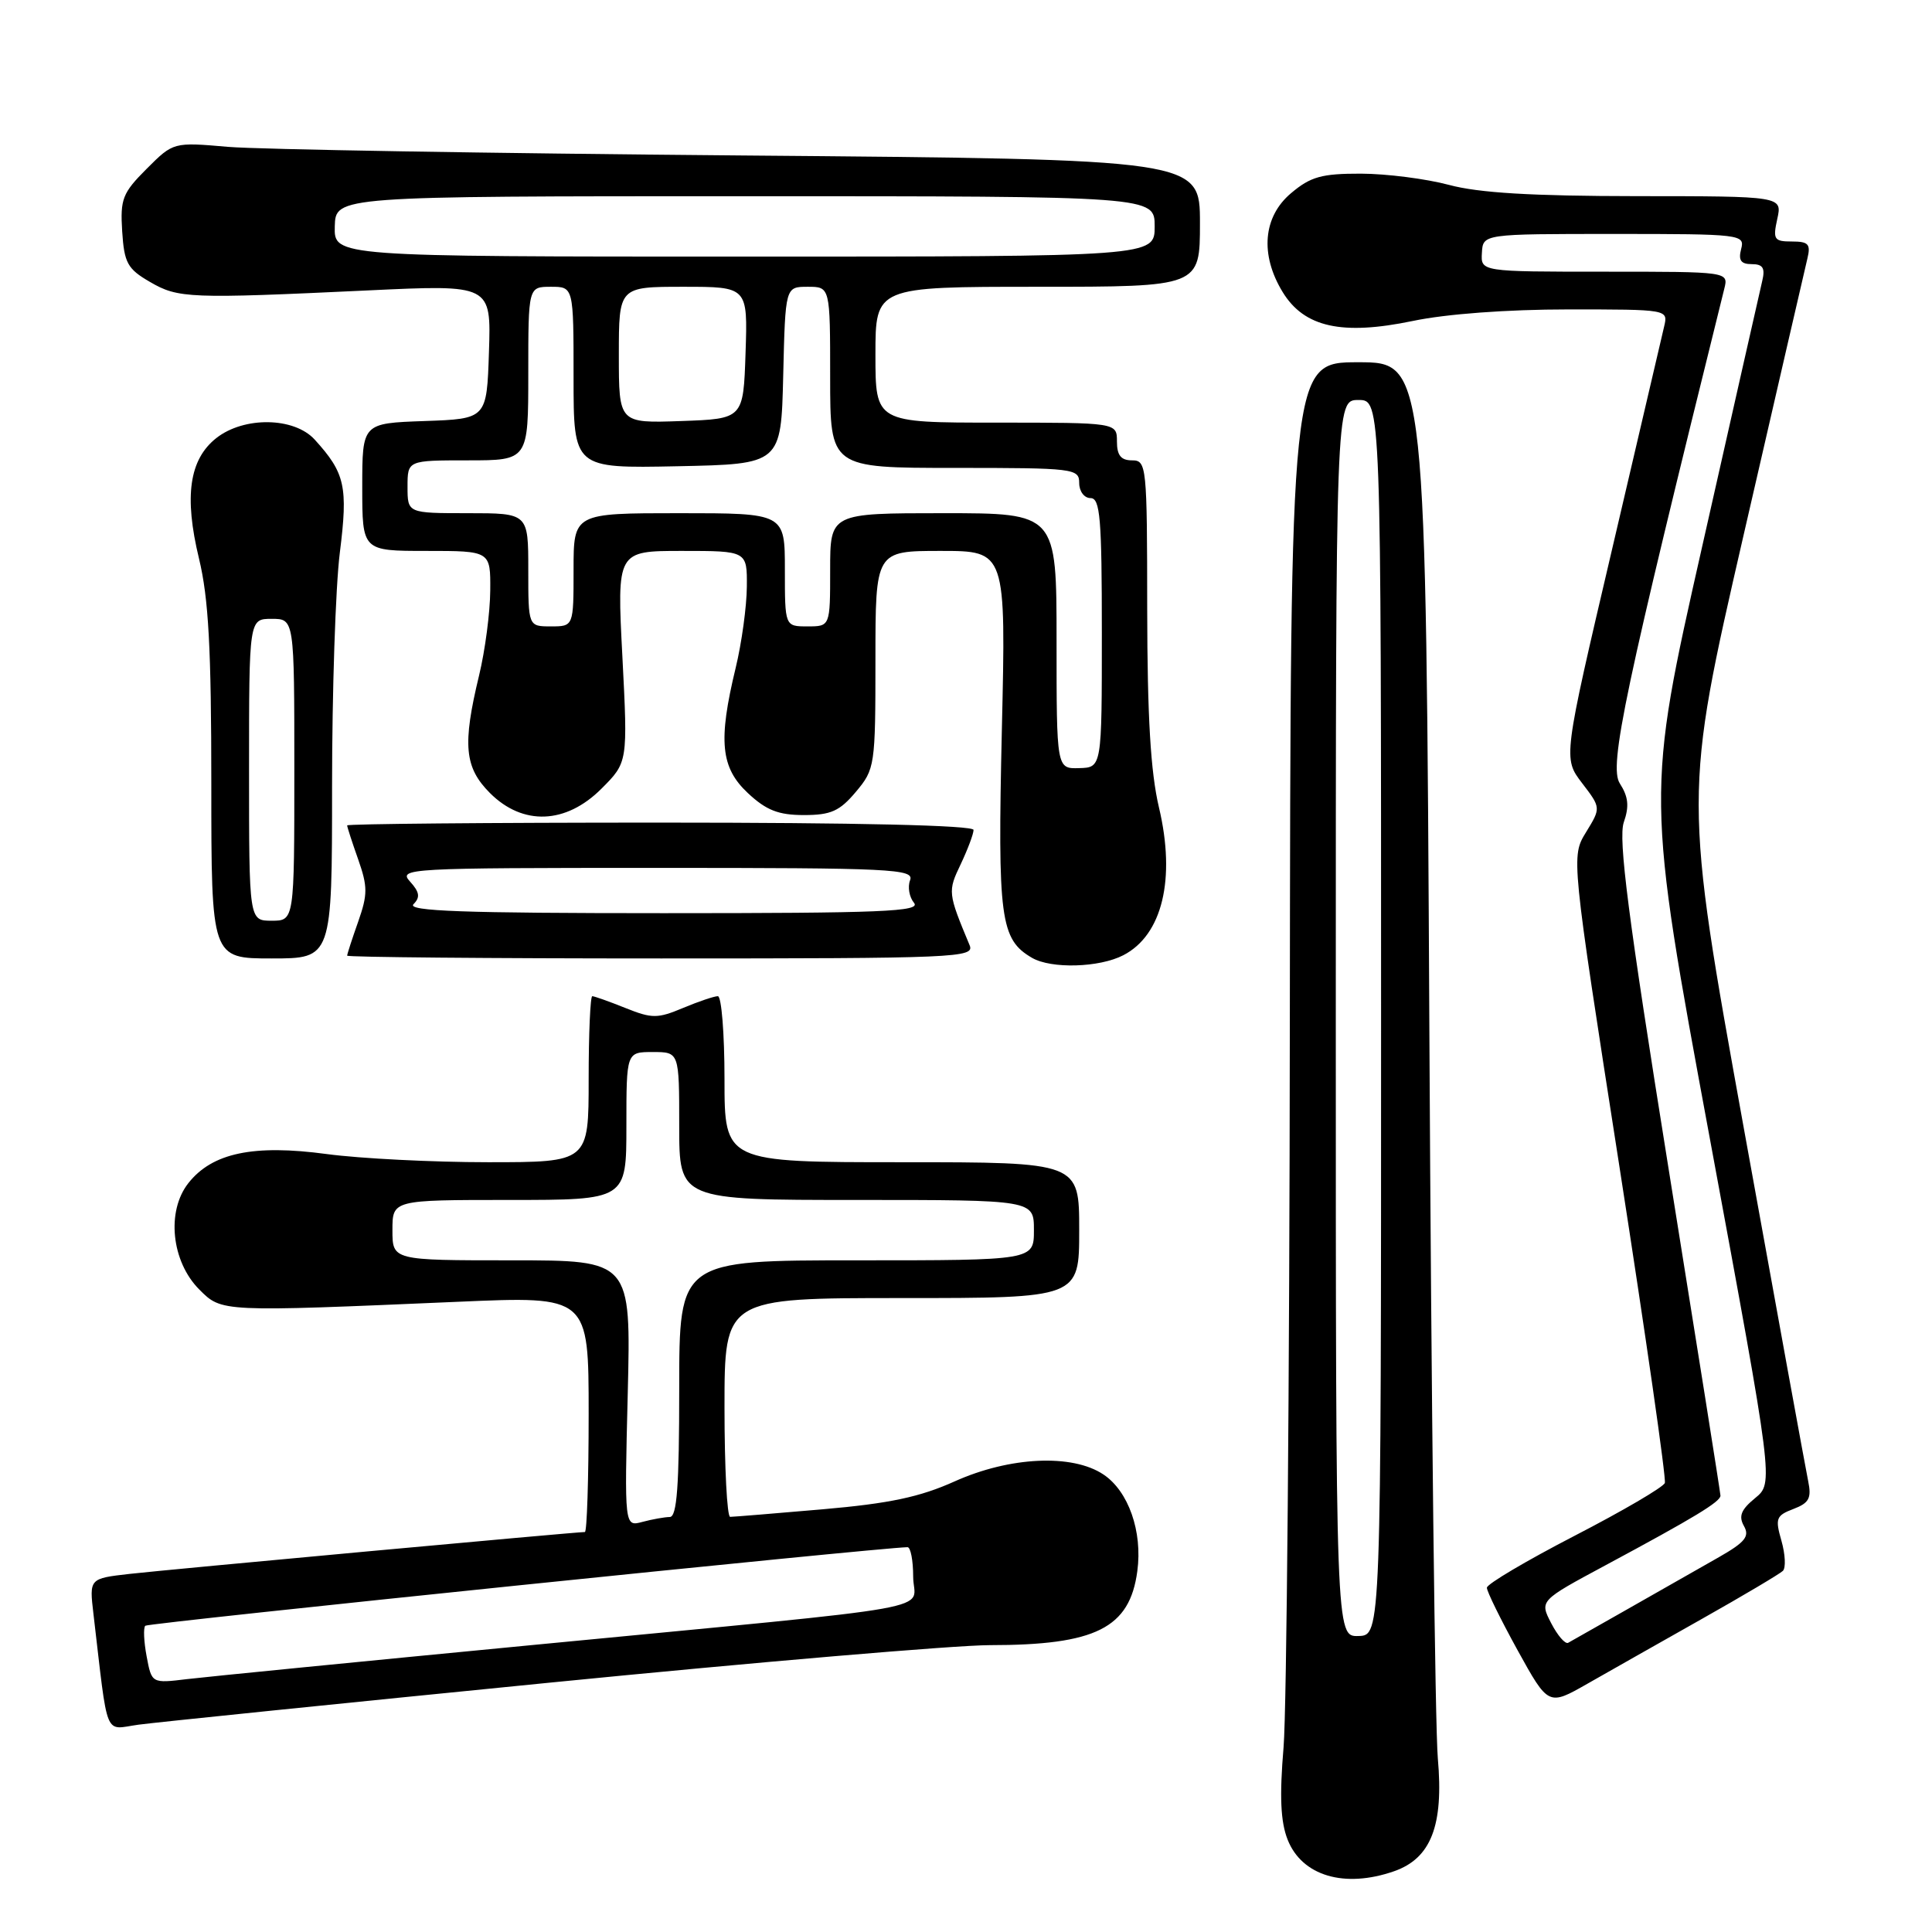 <?xml version="1.0" encoding="UTF-8" standalone="no"?>
<!DOCTYPE svg PUBLIC "-//W3C//DTD SVG 1.1//EN" "http://www.w3.org/Graphics/SVG/1.1/DTD/svg11.dtd" >
<svg xmlns="http://www.w3.org/2000/svg" xmlns:xlink="http://www.w3.org/1999/xlink" version="1.1" viewBox="0 0 256 256">
 <g >
 <path fill="currentColor"
d=" M 184.72 247.95 C 189.62 246.24 191.31 241.89 190.52 233.00 C 190.16 228.88 189.65 185.56 189.40 136.75 C 188.94 48.00 188.94 48.00 179.97 48.00 C 171.00 48.00 171.00 48.00 170.91 135.25 C 170.87 183.24 170.49 226.55 170.08 231.50 C 169.53 238.03 169.68 241.39 170.62 243.77 C 172.52 248.57 178.15 250.24 184.72 247.95 Z  M 72.64 222.98 C 100.22 220.24 126.54 218.00 131.14 217.99 C 145.20 217.99 149.69 215.73 150.70 208.19 C 151.41 202.94 149.53 197.58 146.20 195.37 C 142.07 192.62 133.80 193.01 126.50 196.29 C 121.88 198.37 117.86 199.22 109.00 199.99 C 102.67 200.54 97.16 200.99 96.75 200.99 C 96.34 201.00 96.00 194.47 96.00 186.50 C 96.00 172.00 96.00 172.00 119.50 172.00 C 143.00 172.00 143.00 172.00 143.00 163.00 C 143.00 154.00 143.00 154.00 119.50 154.00 C 96.00 154.00 96.00 154.00 96.00 143.00 C 96.00 136.95 95.60 132.00 95.12 132.00 C 94.64 132.00 92.56 132.70 90.51 133.56 C 87.12 134.98 86.40 134.98 82.86 133.56 C 80.72 132.70 78.74 132.00 78.48 132.00 C 78.22 132.00 78.00 136.95 78.00 143.00 C 78.00 154.00 78.00 154.00 64.66 154.00 C 57.32 154.00 47.71 153.51 43.31 152.92 C 33.59 151.61 28.12 152.76 24.96 156.77 C 22.02 160.50 22.71 167.16 26.41 170.87 C 29.40 173.86 29.19 173.85 60.75 172.49 C 78.00 171.74 78.00 171.74 78.00 187.37 C 78.00 195.97 77.77 203.00 77.50 203.00 C 76.30 203.00 21.99 208.00 17.17 208.55 C 11.83 209.16 11.83 209.16 12.38 213.83 C 14.37 230.73 13.73 229.16 18.35 228.53 C 20.63 228.22 45.06 225.72 72.64 222.98 Z  M 225.50 214.52 C 231.00 211.42 235.83 208.55 236.24 208.15 C 236.65 207.75 236.56 205.95 236.05 204.16 C 235.20 201.21 235.34 200.82 237.63 199.95 C 239.72 199.15 240.06 198.52 239.59 196.24 C 239.28 194.74 235.44 173.69 231.06 149.47 C 223.10 105.45 223.10 105.45 231.02 70.97 C 235.38 52.01 239.19 35.49 239.49 34.25 C 239.95 32.35 239.63 32.00 237.44 32.00 C 235.07 32.00 234.90 31.73 235.50 29.00 C 236.16 26.00 236.16 26.00 216.83 25.99 C 202.97 25.98 195.94 25.56 192.00 24.50 C 188.97 23.69 183.72 23.02 180.33 23.01 C 175.13 23.00 173.66 23.41 171.08 25.59 C 167.36 28.71 166.93 33.74 169.96 38.70 C 172.81 43.37 177.82 44.48 187.20 42.53 C 191.61 41.60 199.75 41.00 207.77 41.00 C 221.02 41.00 221.04 41.00 220.51 43.25 C 220.22 44.49 217.09 57.87 213.56 72.99 C 207.12 100.47 207.12 100.47 209.63 103.76 C 212.14 107.04 212.14 107.04 210.16 110.27 C 208.18 113.50 208.18 113.50 214.57 154.50 C 218.08 177.05 220.80 195.95 220.60 196.50 C 220.41 197.05 215.03 200.20 208.64 203.50 C 202.26 206.80 197.03 209.89 197.02 210.38 C 197.01 210.86 198.84 214.58 201.08 218.65 C 205.17 226.05 205.17 226.05 210.33 223.11 C 213.18 221.49 220.00 217.62 225.50 214.52 Z  M 148.85 126.57 C 154.02 123.90 155.81 116.46 153.57 107.00 C 152.46 102.31 152.03 95.01 152.01 80.75 C 152.00 61.67 151.93 61.00 150.00 61.00 C 148.53 61.00 148.00 60.33 148.00 58.50 C 148.00 56.00 148.00 56.00 132.00 56.00 C 116.00 56.00 116.00 56.00 116.00 47.00 C 116.00 38.00 116.00 38.00 137.50 38.00 C 159.00 38.00 159.00 38.00 159.00 29.56 C 159.00 21.11 159.00 21.11 98.25 20.60 C 64.84 20.32 34.23 19.80 30.23 19.46 C 22.97 18.83 22.97 18.83 19.43 22.37 C 16.23 25.57 15.92 26.37 16.19 30.66 C 16.46 34.84 16.89 35.63 19.86 37.35 C 23.62 39.54 25.02 39.60 48.79 38.48 C 65.08 37.71 65.08 37.71 64.79 46.61 C 64.50 55.50 64.50 55.50 56.25 55.79 C 48.00 56.08 48.00 56.08 48.00 64.54 C 48.00 73.00 48.00 73.00 56.50 73.00 C 65.00 73.00 65.00 73.00 64.96 78.25 C 64.94 81.14 64.28 86.20 63.48 89.50 C 61.26 98.69 61.54 101.69 64.92 105.08 C 69.28 109.44 74.98 109.22 79.69 104.51 C 83.19 101.01 83.19 101.01 82.47 87.01 C 81.74 73.00 81.74 73.00 90.37 73.00 C 99.00 73.00 99.00 73.00 98.96 77.75 C 98.94 80.36 98.28 85.20 97.48 88.50 C 95.14 98.17 95.49 101.72 99.11 105.10 C 101.54 107.37 103.15 108.00 106.52 108.00 C 110.10 108.00 111.26 107.48 113.41 104.92 C 115.93 101.92 116.00 101.48 116.00 87.42 C 116.00 73.00 116.00 73.00 124.65 73.00 C 133.30 73.00 133.30 73.00 132.75 96.75 C 132.18 121.76 132.54 124.47 136.75 126.92 C 139.30 128.40 145.67 128.22 148.85 126.57 Z  M 44.00 104.22 C 44.00 91.70 44.46 77.74 45.03 73.22 C 46.13 64.46 45.73 62.68 41.70 58.25 C 38.98 55.26 32.34 55.16 28.67 58.04 C 25.08 60.87 24.37 65.76 26.37 74.02 C 27.64 79.28 28.00 85.94 28.00 103.89 C 28.00 127.00 28.00 127.00 36.00 127.00 C 44.00 127.00 44.00 127.00 44.00 104.22 Z  M 128.48 125.25 C 125.59 118.32 125.57 118.12 127.30 114.51 C 128.23 112.54 129.00 110.50 129.00 109.97 C 129.00 109.36 113.53 109.00 87.50 109.00 C 64.67 109.00 46.00 109.17 46.00 109.37 C 46.00 109.58 46.66 111.61 47.46 113.87 C 48.73 117.49 48.73 118.51 47.46 122.13 C 46.66 124.39 46.00 126.42 46.00 126.63 C 46.00 126.83 64.72 127.00 87.61 127.00 C 126.84 127.00 129.17 126.90 128.48 125.25 Z  M 177.00 134.93 C 177.00 53.00 177.00 53.00 180.00 53.00 C 183.00 53.00 183.00 53.00 183.00 134.85 C 183.00 216.70 183.00 216.70 180.00 216.78 C 177.00 216.87 177.00 216.87 177.00 134.93 Z  M 19.43 219.48 C 19.06 217.52 18.98 215.69 19.25 215.42 C 19.62 215.04 116.37 205.08 120.25 205.01 C 120.66 205.01 121.00 206.76 121.00 208.91 C 121.00 213.60 126.86 212.54 70.50 217.98 C 47.95 220.15 27.39 222.18 24.80 222.49 C 20.10 223.06 20.10 223.06 19.43 219.48 Z  M 83.18 184.65 C 83.61 167.00 83.61 167.00 67.81 167.00 C 52.00 167.00 52.00 167.00 52.00 163.00 C 52.00 159.00 52.00 159.00 67.50 159.00 C 83.00 159.00 83.00 159.00 83.00 149.20 C 83.00 139.40 83.00 139.40 86.50 139.40 C 90.00 139.40 90.00 139.40 90.00 149.20 C 90.00 159.00 90.00 159.00 113.50 159.00 C 137.00 159.00 137.00 159.00 137.00 163.00 C 137.00 167.00 137.00 167.00 113.50 167.00 C 90.00 167.00 90.00 167.00 90.00 184.00 C 90.00 196.93 89.70 201.00 88.75 201.01 C 88.06 201.02 86.43 201.31 85.12 201.66 C 82.74 202.30 82.74 202.30 83.18 184.65 Z  M 205.54 215.08 C 204.00 212.10 204.00 212.10 212.75 207.40 C 224.48 201.10 228.01 198.97 227.97 198.17 C 227.96 197.80 224.85 178.21 221.06 154.64 C 215.74 121.50 214.41 111.14 215.16 108.96 C 215.90 106.84 215.77 105.58 214.64 103.82 C 213.15 101.53 215.25 91.61 228.48 38.25 C 229.04 36.00 229.04 36.00 212.62 36.00 C 196.21 36.00 196.21 36.00 196.36 33.50 C 196.50 31.00 196.50 31.00 213.87 31.00 C 230.74 31.00 231.22 31.06 230.71 33.00 C 230.32 34.49 230.68 35.00 232.11 35.00 C 233.60 35.00 233.92 35.51 233.50 37.25 C 233.21 38.49 229.63 54.30 225.55 72.40 C 218.12 105.29 218.12 105.29 226.57 150.90 C 235.01 196.50 235.01 196.50 232.57 198.50 C 230.70 200.03 230.35 200.90 231.08 202.20 C 231.86 203.58 231.25 204.34 227.77 206.33 C 219.78 210.88 208.50 217.29 207.79 217.68 C 207.40 217.89 206.39 216.72 205.54 215.08 Z  M 140.00 84.93 C 140.00 68.00 140.00 68.00 125.00 68.00 C 110.00 68.00 110.00 68.00 110.00 75.50 C 110.00 83.00 110.00 83.00 107.00 83.00 C 104.00 83.00 104.00 83.00 104.00 75.50 C 104.00 68.00 104.00 68.00 90.00 68.00 C 76.00 68.00 76.00 68.00 76.00 75.50 C 76.00 83.00 76.00 83.00 73.00 83.00 C 70.00 83.00 70.00 83.00 70.00 75.50 C 70.00 68.00 70.00 68.00 62.00 68.00 C 54.00 68.00 54.00 68.00 54.00 64.50 C 54.00 61.00 54.00 61.00 62.00 61.00 C 70.00 61.00 70.00 61.00 70.00 49.50 C 70.00 38.00 70.00 38.00 73.00 38.00 C 76.00 38.00 76.00 38.00 76.00 50.03 C 76.00 62.06 76.00 62.06 89.75 61.78 C 103.50 61.50 103.50 61.50 103.78 49.75 C 104.06 38.00 104.06 38.00 107.03 38.00 C 110.00 38.00 110.00 38.00 110.00 50.00 C 110.00 62.00 110.00 62.00 126.50 62.00 C 142.33 62.00 143.00 62.08 143.00 64.00 C 143.00 65.11 143.67 66.00 144.50 66.00 C 145.78 66.00 146.00 68.65 146.00 83.85 C 146.00 101.70 146.00 101.70 143.00 101.78 C 140.00 101.87 140.00 101.87 140.00 84.93 Z  M 82.00 47.04 C 82.00 38.00 82.00 38.00 90.54 38.00 C 99.08 38.00 99.08 38.00 98.79 46.75 C 98.50 55.50 98.50 55.50 90.25 55.79 C 82.00 56.08 82.00 56.08 82.00 47.04 Z  M 44.36 30.00 C 44.47 26.00 44.47 26.00 98.73 26.00 C 153.00 26.00 153.00 26.00 153.00 30.00 C 153.00 34.00 153.00 34.00 98.63 34.00 C 44.26 34.00 44.26 34.00 44.36 30.00 Z  M 33.00 102.00 C 33.00 82.00 33.00 82.00 36.00 82.00 C 39.00 82.00 39.00 82.00 39.00 102.00 C 39.00 122.00 39.00 122.00 36.00 122.00 C 33.00 122.00 33.00 122.00 33.00 102.00 Z  M 54.79 119.81 C 55.70 118.90 55.60 118.21 54.33 116.81 C 52.75 115.07 53.93 115.00 86.95 115.00 C 118.18 115.00 121.16 115.14 120.59 116.63 C 120.25 117.52 120.48 118.87 121.11 119.63 C 122.07 120.79 116.91 121.00 87.92 121.00 C 61.45 121.00 53.87 120.73 54.79 119.81 Z "/>
</g>
</svg>